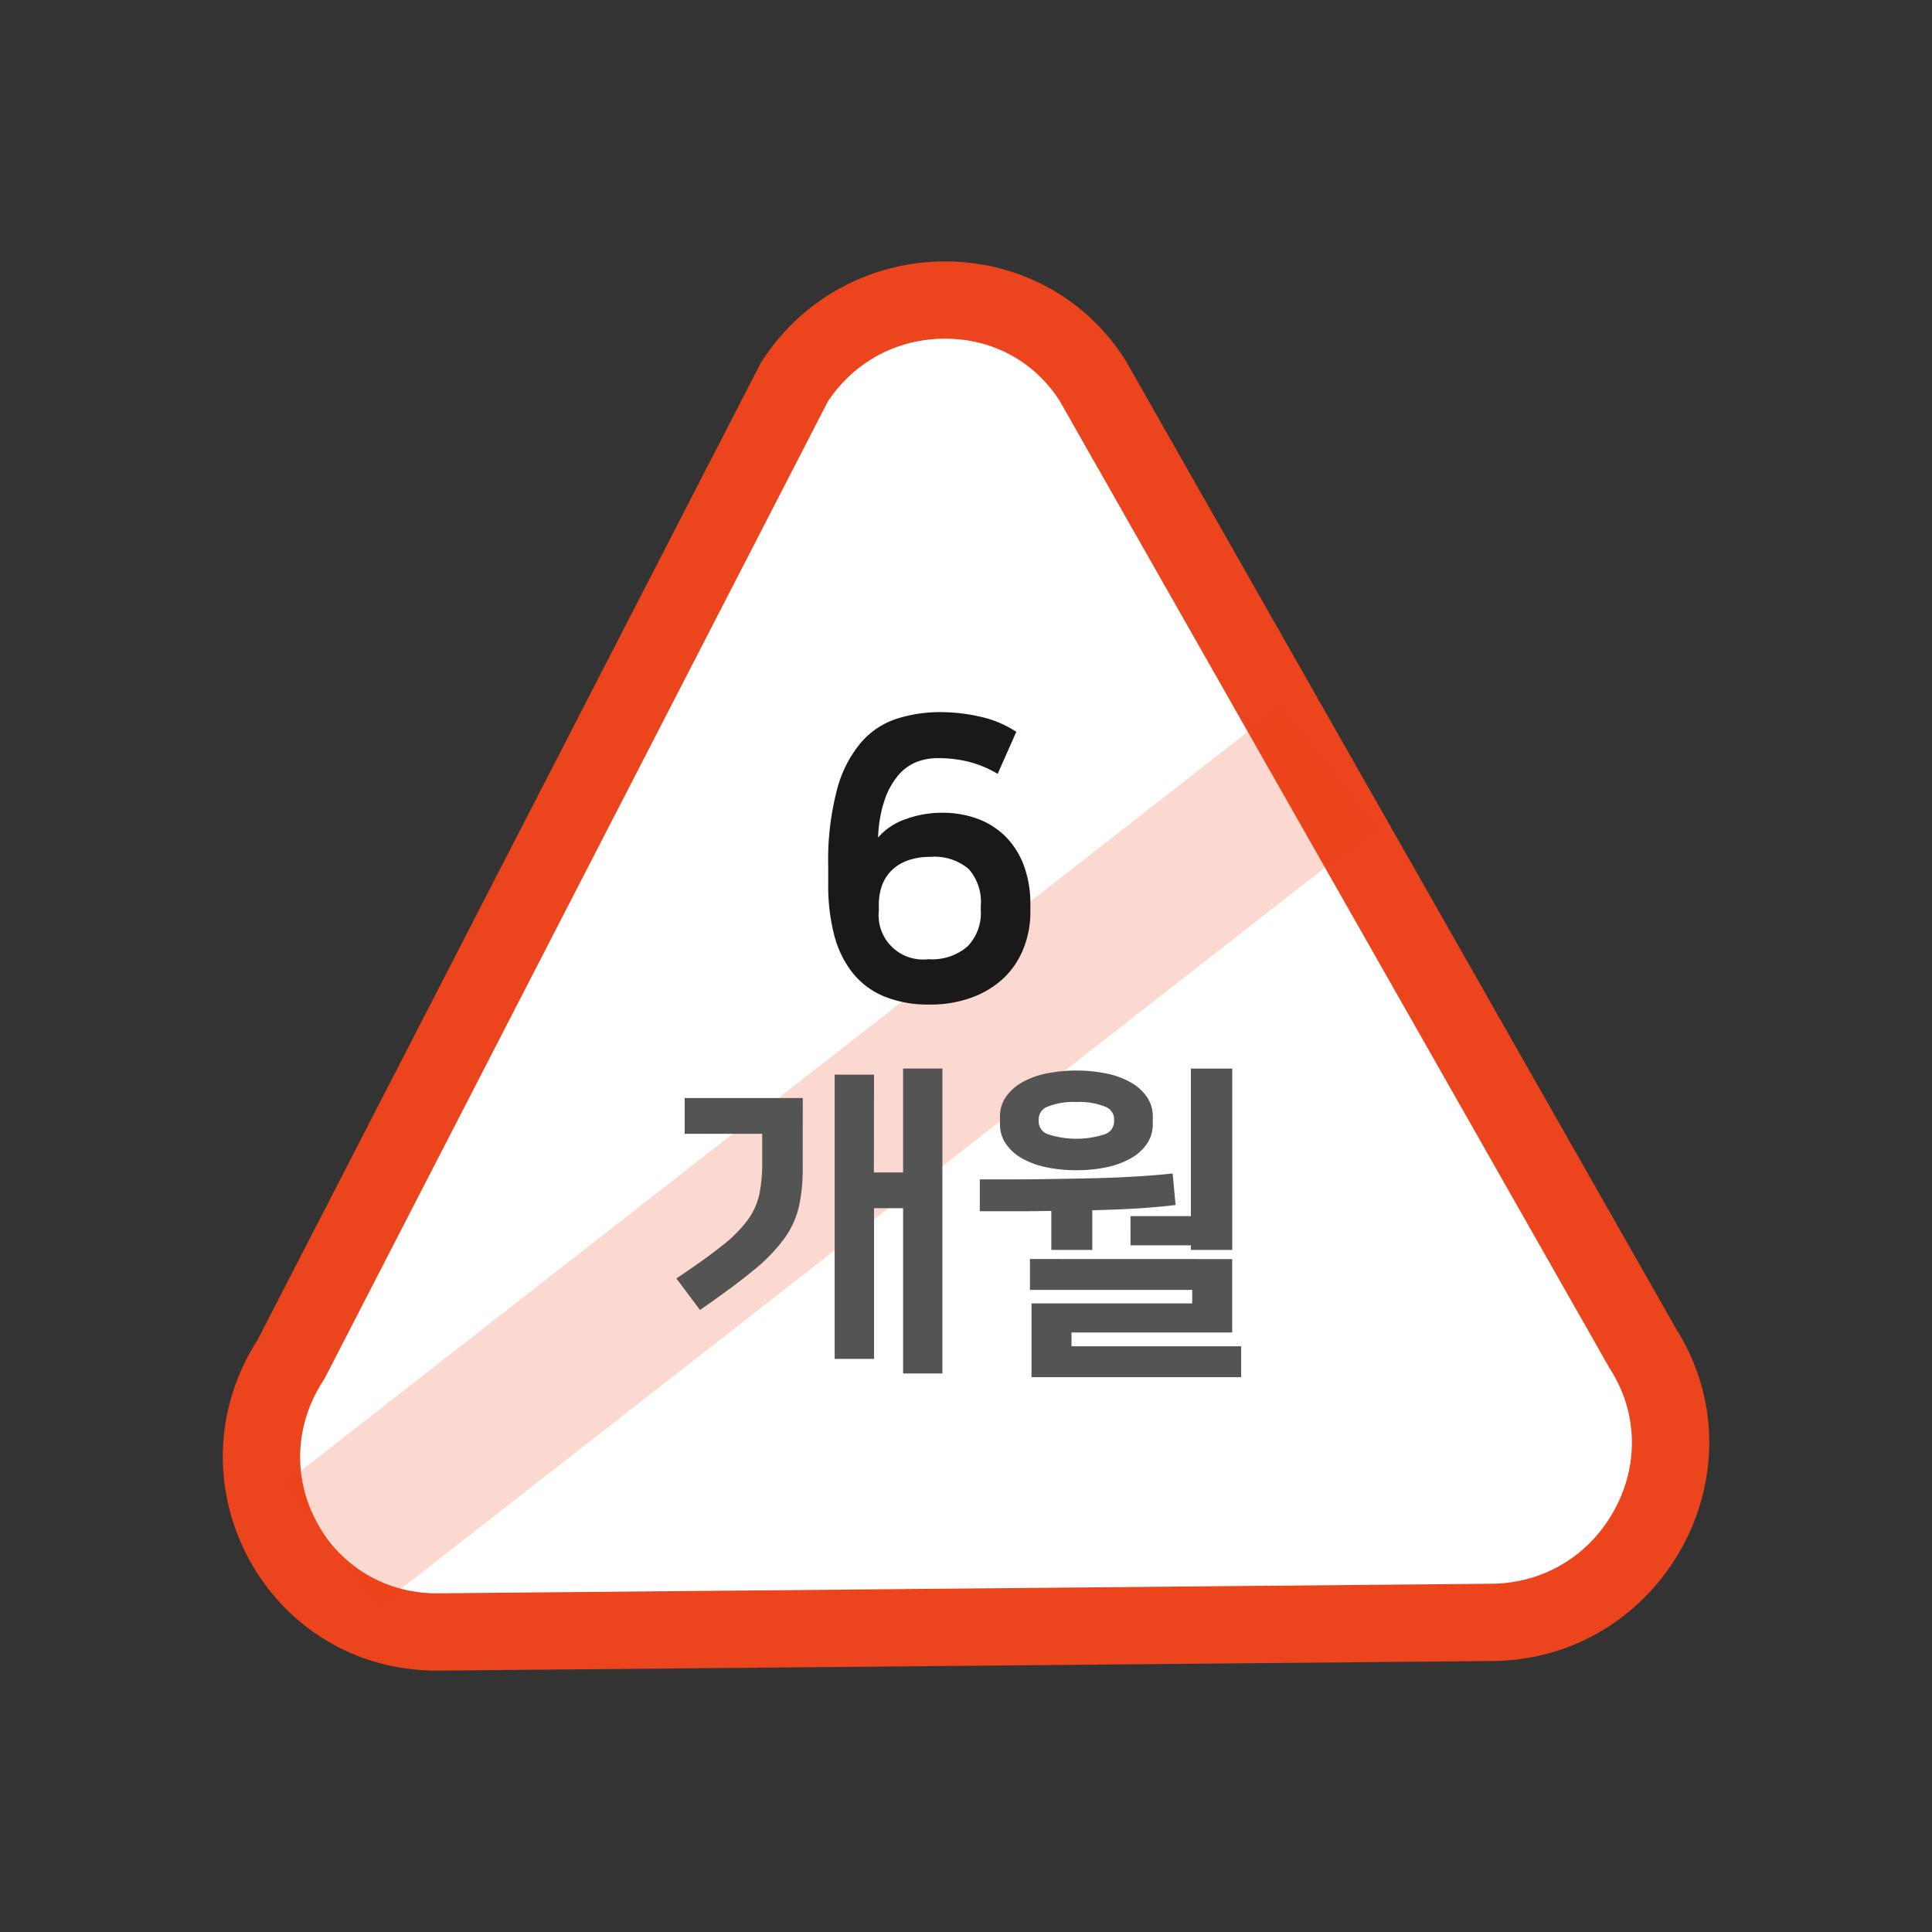 <svg xmlns="http://www.w3.org/2000/svg" width="50" height="50" viewBox="0 0 50 50">
  <rect x="0" y="0" width="50" height="50" fill="#333333" stroke="none"/>
  <g id="그룹_2287" data-name="그룹 2287" transform="translate(-400.08 -883.988)">
    <g id="그룹_2286" data-name="그룹 2286" transform="translate(405.846 890.753)">
      <g id="패스_2063" data-name="패스 2063" transform="translate(-405.846 -890.753)" fill="#fff" stroke-miterlimit="10">
        <path d="M 411.382 926.223 C 409.698 926.223 408.213 925.346 407.41 923.877 C 406.597 922.391 406.665 920.643 407.59 919.2 L 407.615 919.16 L 407.637 919.118 L 420.644 893.865 C 421.511 892.542 422.963 891.753 424.539 891.753 C 426.094 891.753 427.517 892.528 428.35 893.827 L 442.578 918.854 L 442.59 918.875 L 442.603 918.896 C 443.503 920.314 443.554 922.051 442.74 923.542 C 441.913 925.056 440.395 925.965 438.679 925.975 L 411.406 926.223 L 411.382 926.223 Z" stroke="none"/>
        <path d="M 411.382 925.223 L 411.402 925.223 L 438.667 924.975 L 438.67 924.975 L 438.674 924.975 C 440.021 924.967 441.212 924.253 441.862 923.063 C 442.499 921.896 442.461 920.538 441.758 919.432 L 441.732 919.391 L 441.708 919.348 L 427.495 894.346 C 426.836 893.333 425.761 892.753 424.539 892.753 C 423.3 892.753 422.2 893.342 421.508 894.372 L 408.526 919.576 L 408.483 919.66 L 408.432 919.74 C 407.707 920.87 407.653 922.237 408.287 923.397 C 408.912 924.541 410.069 925.223 411.382 925.223 M 411.382 927.223 C 406.988 927.223 404.361 922.383 406.748 918.66 L 419.778 893.363 C 420.893 891.625 422.72 890.753 424.539 890.753 C 426.336 890.753 428.124 891.604 429.207 893.311 L 443.447 918.36 C 445.799 922.066 443.098 926.95 438.685 926.975 L 411.415 927.223 C 411.404 927.223 411.393 927.223 411.382 927.223 Z" stroke="none" fill="#ec441c"/>
      </g>
      <line id="선_380" data-name="선 380" y1="20.098" x2="25.75" transform="translate(2.838 13.102)" fill="#fff" stroke="#ec441c" stroke-miterlimit="10" stroke-width="4" opacity="0.2"/>
      <g id="그룹_2283" data-name="그룹 2283" transform="translate(15.669 11.673)">
        <path id="패스_2064" data-name="패스 2064" d="M425.9,904.015a2.908,2.908,0,0,0-.722-.306,3.253,3.253,0,0,0-.836-.1,1.5,1.5,0,0,0-.545.1,1.21,1.21,0,0,0-.468.341,1.969,1.969,0,0,0-.352.632,3.386,3.386,0,0,0-.172.982,1.628,1.628,0,0,1,.717-.478,2.728,2.728,0,0,1,.932-.164,2.619,2.619,0,0,1,.958.168,2.009,2.009,0,0,1,.723.48,2.114,2.114,0,0,1,.453.748,2.845,2.845,0,0,1,.158.968v.2a2.527,2.527,0,0,1-.179.952,2.159,2.159,0,0,1-.513.764,2.409,2.409,0,0,1-.821.5,3.05,3.05,0,0,1-1.094.183,2.986,2.986,0,0,1-1.2-.219,2.036,2.036,0,0,1-.814-.627,2.654,2.654,0,0,1-.464-.982,5.121,5.121,0,0,1-.147-1.278v-.469a7.2,7.2,0,0,1,.229-1.991,3.111,3.111,0,0,1,.626-1.222,2.071,2.071,0,0,1,.927-.611,3.689,3.689,0,0,1,1.131-.168,4.625,4.625,0,0,1,1.018.117,2.823,2.823,0,0,1,.937.392Zm-3.076,3.534a1.149,1.149,0,0,0,1.284,1.263,1.4,1.4,0,0,0,1.013-.332,1.247,1.247,0,0,0,.342-.941v-.112a1.281,1.281,0,0,0-.317-.952,1.36,1.36,0,0,0-.987-.311,1.666,1.666,0,0,0-.606.1,1.126,1.126,0,0,0-.412.264,1.032,1.032,0,0,0-.24.392,1.475,1.475,0,0,0-.077.479Z" transform="translate(-421.515 -902.426)" fill="#1a1818"/>
      </g>
      <g id="그룹_2285" data-name="그룹 2285" transform="translate(11.74 20.89)">
        <g id="그룹_2284" data-name="그룹 2284">
          <path id="패스_2065" data-name="패스 2065" d="M420.854,914.231a4.487,4.487,0,0,1-.1.994,2.327,2.327,0,0,1-.381.823,4.479,4.479,0,0,1-.807.827q-.522.429-1.371,1.015l-.611-.816c.493-.328.885-.609,1.18-.845a3.436,3.436,0,0,0,.67-.673,1.782,1.782,0,0,0,.3-.671,4.122,4.122,0,0,0,.072-.823v-.731H417.8v-.925h3.056Zm1.842.1h.756v-2.69h1.017v7.893h-1.017v-4.278H422.7v3.9h-1.019V911.8H422.7Z" transform="translate(-417.586 -911.643)" fill="#535453"/>
          <path id="패스_2066" data-name="패스 2066" d="M425.437,914.511c.65,0,1.224,0,1.719-.008s.939-.015,1.333-.025.745-.028,1.056-.047.606-.044.883-.073l.076.815q-.406.051-.929.085t-1.227.051v1.027h-1.06v-1.01c-.278.006-.57.009-.874.009h-.977Zm2.5-.238a3.737,3.737,0,0,1-.776-.076,2.161,2.161,0,0,1-.628-.229,1.24,1.24,0,0,1-.421-.378.889.889,0,0,1-.153-.513v-.187a.886.886,0,0,1,.153-.513,1.239,1.239,0,0,1,.421-.378,2.075,2.075,0,0,1,.628-.229,3.947,3.947,0,0,1,1.552,0,2.1,2.1,0,0,1,.628.229,1.239,1.239,0,0,1,.421.378.885.885,0,0,1,.152.513v.187a.888.888,0,0,1-.152.513,1.24,1.24,0,0,1-.421.378,2.183,2.183,0,0,1-.628.229A3.737,3.737,0,0,1,427.941,914.273Zm4.032,2.3v1.9h-4.159v.356H432.2v.8h-5.424V917.72h4.159v-.349h-4.2v-.8Zm-4.032-4.065a1.79,1.79,0,0,0-.73.115.351.351,0,0,0-.246.318v.084a.352.352,0,0,0,.246.319,2.375,2.375,0,0,0,1.46,0,.353.353,0,0,0,.246-.319v-.084a.352.352,0,0,0-.246-.318A1.793,1.793,0,0,0,427.941,912.508Zm1.4,2.954H430.9v-3.819h1.07v4.693H430.9v-.119h-1.562Z" transform="translate(-417.586 -911.643)" fill="#535453"/>
        </g>
      </g>
    </g>
    <rect id="사각형_2674" data-name="사각형 2674" width="50" height="50" transform="translate(400.081 883.988)" fill="none"/>
  </g>
</svg>
